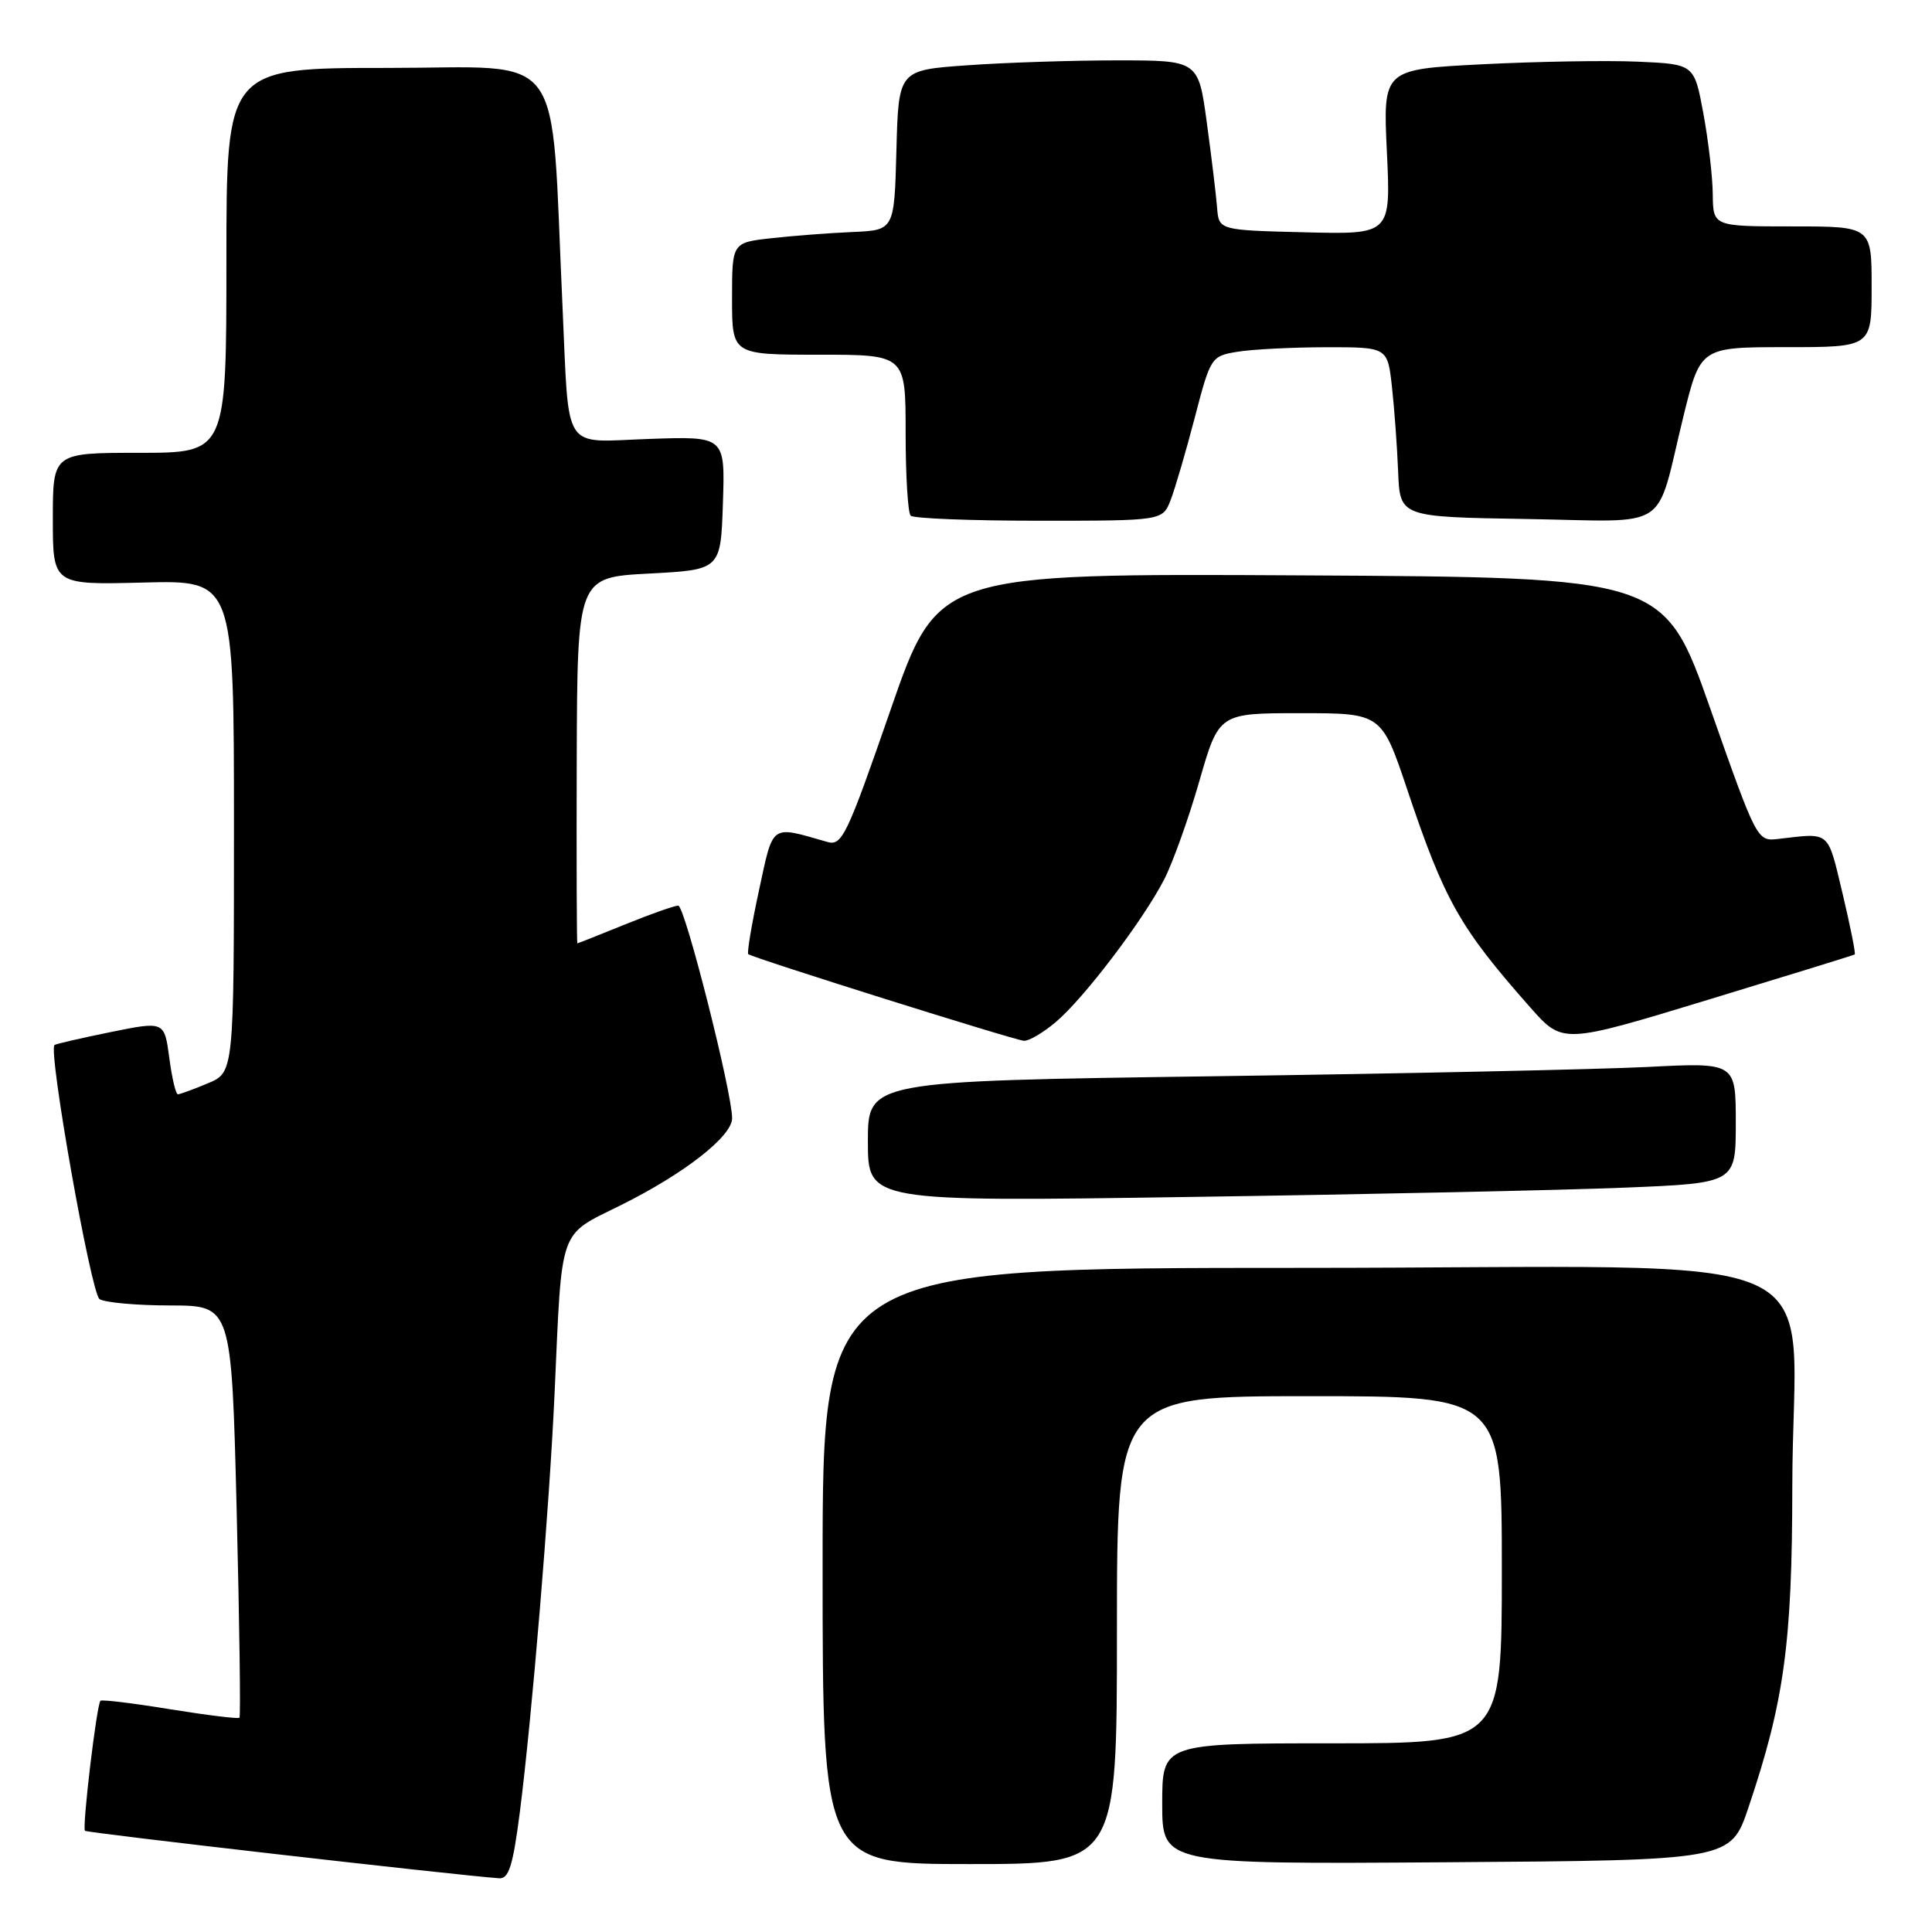 <?xml version="1.0" encoding="UTF-8" standalone="no"?>
<!DOCTYPE svg PUBLIC "-//W3C//DTD SVG 1.1//EN" "http://www.w3.org/Graphics/SVG/1.1/DTD/svg11.dtd" >
<svg xmlns="http://www.w3.org/2000/svg" xmlns:xlink="http://www.w3.org/1999/xlink" version="1.1" viewBox="0 0 256 256">
 <g >
 <path fill="currentColor"
d=" M 68.88 240.13 C 70.49 227.51 72.80 199.74 73.49 184.50 C 74.49 162.27 73.94 163.83 82.29 159.68 C 90.68 155.51 97.00 150.57 97.01 148.18 C 97.02 144.78 90.75 120.00 89.87 120.00 C 89.37 120.00 86.19 121.12 82.81 122.50 C 79.42 123.87 76.59 125.00 76.50 125.00 C 76.42 125.00 76.38 114.09 76.42 100.75 C 76.50 76.50 76.50 76.50 86.00 76.00 C 95.50 75.50 95.50 75.50 95.79 66.66 C 96.08 57.81 96.08 57.81 86.04 58.16 C 74.32 58.56 75.45 60.30 74.53 40.50 C 72.92 5.73 75.32 9.00 51.37 9.00 C 30.00 9.00 30.00 9.00 30.00 34.50 C 30.00 60.00 30.00 60.00 18.50 60.00 C 7.00 60.00 7.00 60.00 7.00 68.75 C 7.00 77.50 7.00 77.50 19.00 77.19 C 31.00 76.88 31.00 76.88 31.00 109.49 C 31.00 142.10 31.00 142.10 27.53 143.55 C 25.62 144.35 23.84 145.00 23.57 145.00 C 23.29 145.00 22.78 142.82 22.43 140.15 C 21.78 135.31 21.78 135.31 14.64 136.76 C 10.71 137.56 7.37 138.33 7.22 138.47 C 6.36 139.25 12.07 171.43 13.19 172.14 C 13.91 172.60 18.14 172.98 22.59 172.98 C 30.68 173.00 30.68 173.00 31.36 200.15 C 31.73 215.08 31.90 227.44 31.73 227.61 C 31.56 227.78 27.42 227.27 22.52 226.48 C 17.63 225.68 13.48 225.18 13.31 225.36 C 12.81 225.86 10.86 242.20 11.26 242.59 C 11.54 242.87 59.84 248.41 66.12 248.88 C 67.42 248.98 67.96 247.27 68.88 240.13 Z  M 148.00 216.00 C 148.00 185.00 148.00 185.00 173.50 185.00 C 199.00 185.00 199.00 185.00 199.00 208.00 C 199.00 231.00 199.00 231.00 176.50 231.00 C 154.00 231.00 154.00 231.00 154.00 239.01 C 154.00 247.02 154.00 247.02 191.66 246.76 C 229.32 246.50 229.32 246.50 231.68 239.50 C 236.42 225.44 237.47 217.77 237.49 197.00 C 237.51 164.27 245.87 168.00 172.44 168.00 C 109.00 168.00 109.00 168.00 109.00 207.50 C 109.00 247.00 109.00 247.00 128.50 247.00 C 148.00 247.00 148.00 247.00 148.00 216.00 Z  M 215.25 157.37 C 230.00 156.77 230.00 156.77 230.00 148.78 C 230.00 140.78 230.00 140.78 218.25 141.38 C 211.79 141.70 185.91 142.26 160.75 142.61 C 115.00 143.25 115.00 143.25 115.00 151.24 C 115.00 159.24 115.00 159.24 157.75 158.60 C 181.26 158.26 207.14 157.70 215.25 157.37 Z  M 139.87 135.45 C 143.59 132.33 151.45 121.98 154.26 116.53 C 155.40 114.31 157.50 108.45 158.92 103.50 C 161.51 94.50 161.51 94.50 172.29 94.50 C 183.07 94.50 183.07 94.50 186.50 104.72 C 191.42 119.38 193.42 122.91 202.78 133.50 C 207.06 138.34 207.06 138.34 226.28 132.49 C 236.85 129.27 245.62 126.57 245.76 126.47 C 245.91 126.38 245.18 122.75 244.15 118.40 C 242.13 109.96 242.59 110.35 235.66 111.16 C 232.83 111.50 232.80 111.44 226.66 94.00 C 220.50 76.50 220.50 76.50 172.39 76.24 C 124.27 75.98 124.27 75.98 118.00 94.07 C 112.21 110.77 111.57 112.12 109.62 111.56 C 102.02 109.38 102.50 109.04 100.57 117.98 C 99.60 122.46 98.96 126.27 99.15 126.43 C 99.72 126.92 134.39 137.82 135.67 137.91 C 136.32 137.96 138.21 136.85 139.87 135.45 Z  M 155.12 66.25 C 155.70 64.74 157.14 59.83 158.31 55.35 C 160.40 47.31 160.49 47.18 163.97 46.61 C 165.91 46.29 171.18 46.02 175.68 46.01 C 183.86 46.00 183.86 46.00 184.44 51.25 C 184.76 54.14 185.13 59.20 185.26 62.50 C 185.50 68.50 185.50 68.50 202.27 68.77 C 221.70 69.09 219.26 70.69 223.06 55.18 C 225.32 46.00 225.32 46.00 236.66 46.00 C 248.00 46.00 248.00 46.00 248.00 38.00 C 248.00 30.00 248.00 30.00 237.50 30.00 C 227.00 30.00 227.00 30.00 226.95 25.75 C 226.93 23.41 226.36 18.58 225.70 15.00 C 224.49 8.50 224.49 8.50 217.00 8.17 C 212.87 7.99 203.59 8.15 196.37 8.52 C 183.25 9.19 183.25 9.19 183.77 20.13 C 184.29 31.07 184.29 31.07 172.89 30.78 C 161.50 30.50 161.50 30.50 161.27 27.50 C 161.14 25.85 160.53 20.79 159.91 16.25 C 158.79 8.00 158.79 8.00 148.05 8.00 C 142.14 8.00 133.20 8.29 128.19 8.65 C 119.06 9.29 119.06 9.29 118.78 19.90 C 118.50 30.50 118.50 30.50 113.00 30.74 C 109.97 30.87 105.14 31.24 102.25 31.56 C 97.00 32.14 97.00 32.14 97.00 39.57 C 97.00 47.00 97.00 47.00 108.50 47.00 C 120.00 47.00 120.00 47.00 120.00 57.33 C 120.00 63.02 120.30 67.97 120.67 68.33 C 121.03 68.70 128.69 69.00 137.69 69.00 C 154.05 69.00 154.05 69.00 155.12 66.25 Z "/>
</g>
</svg>